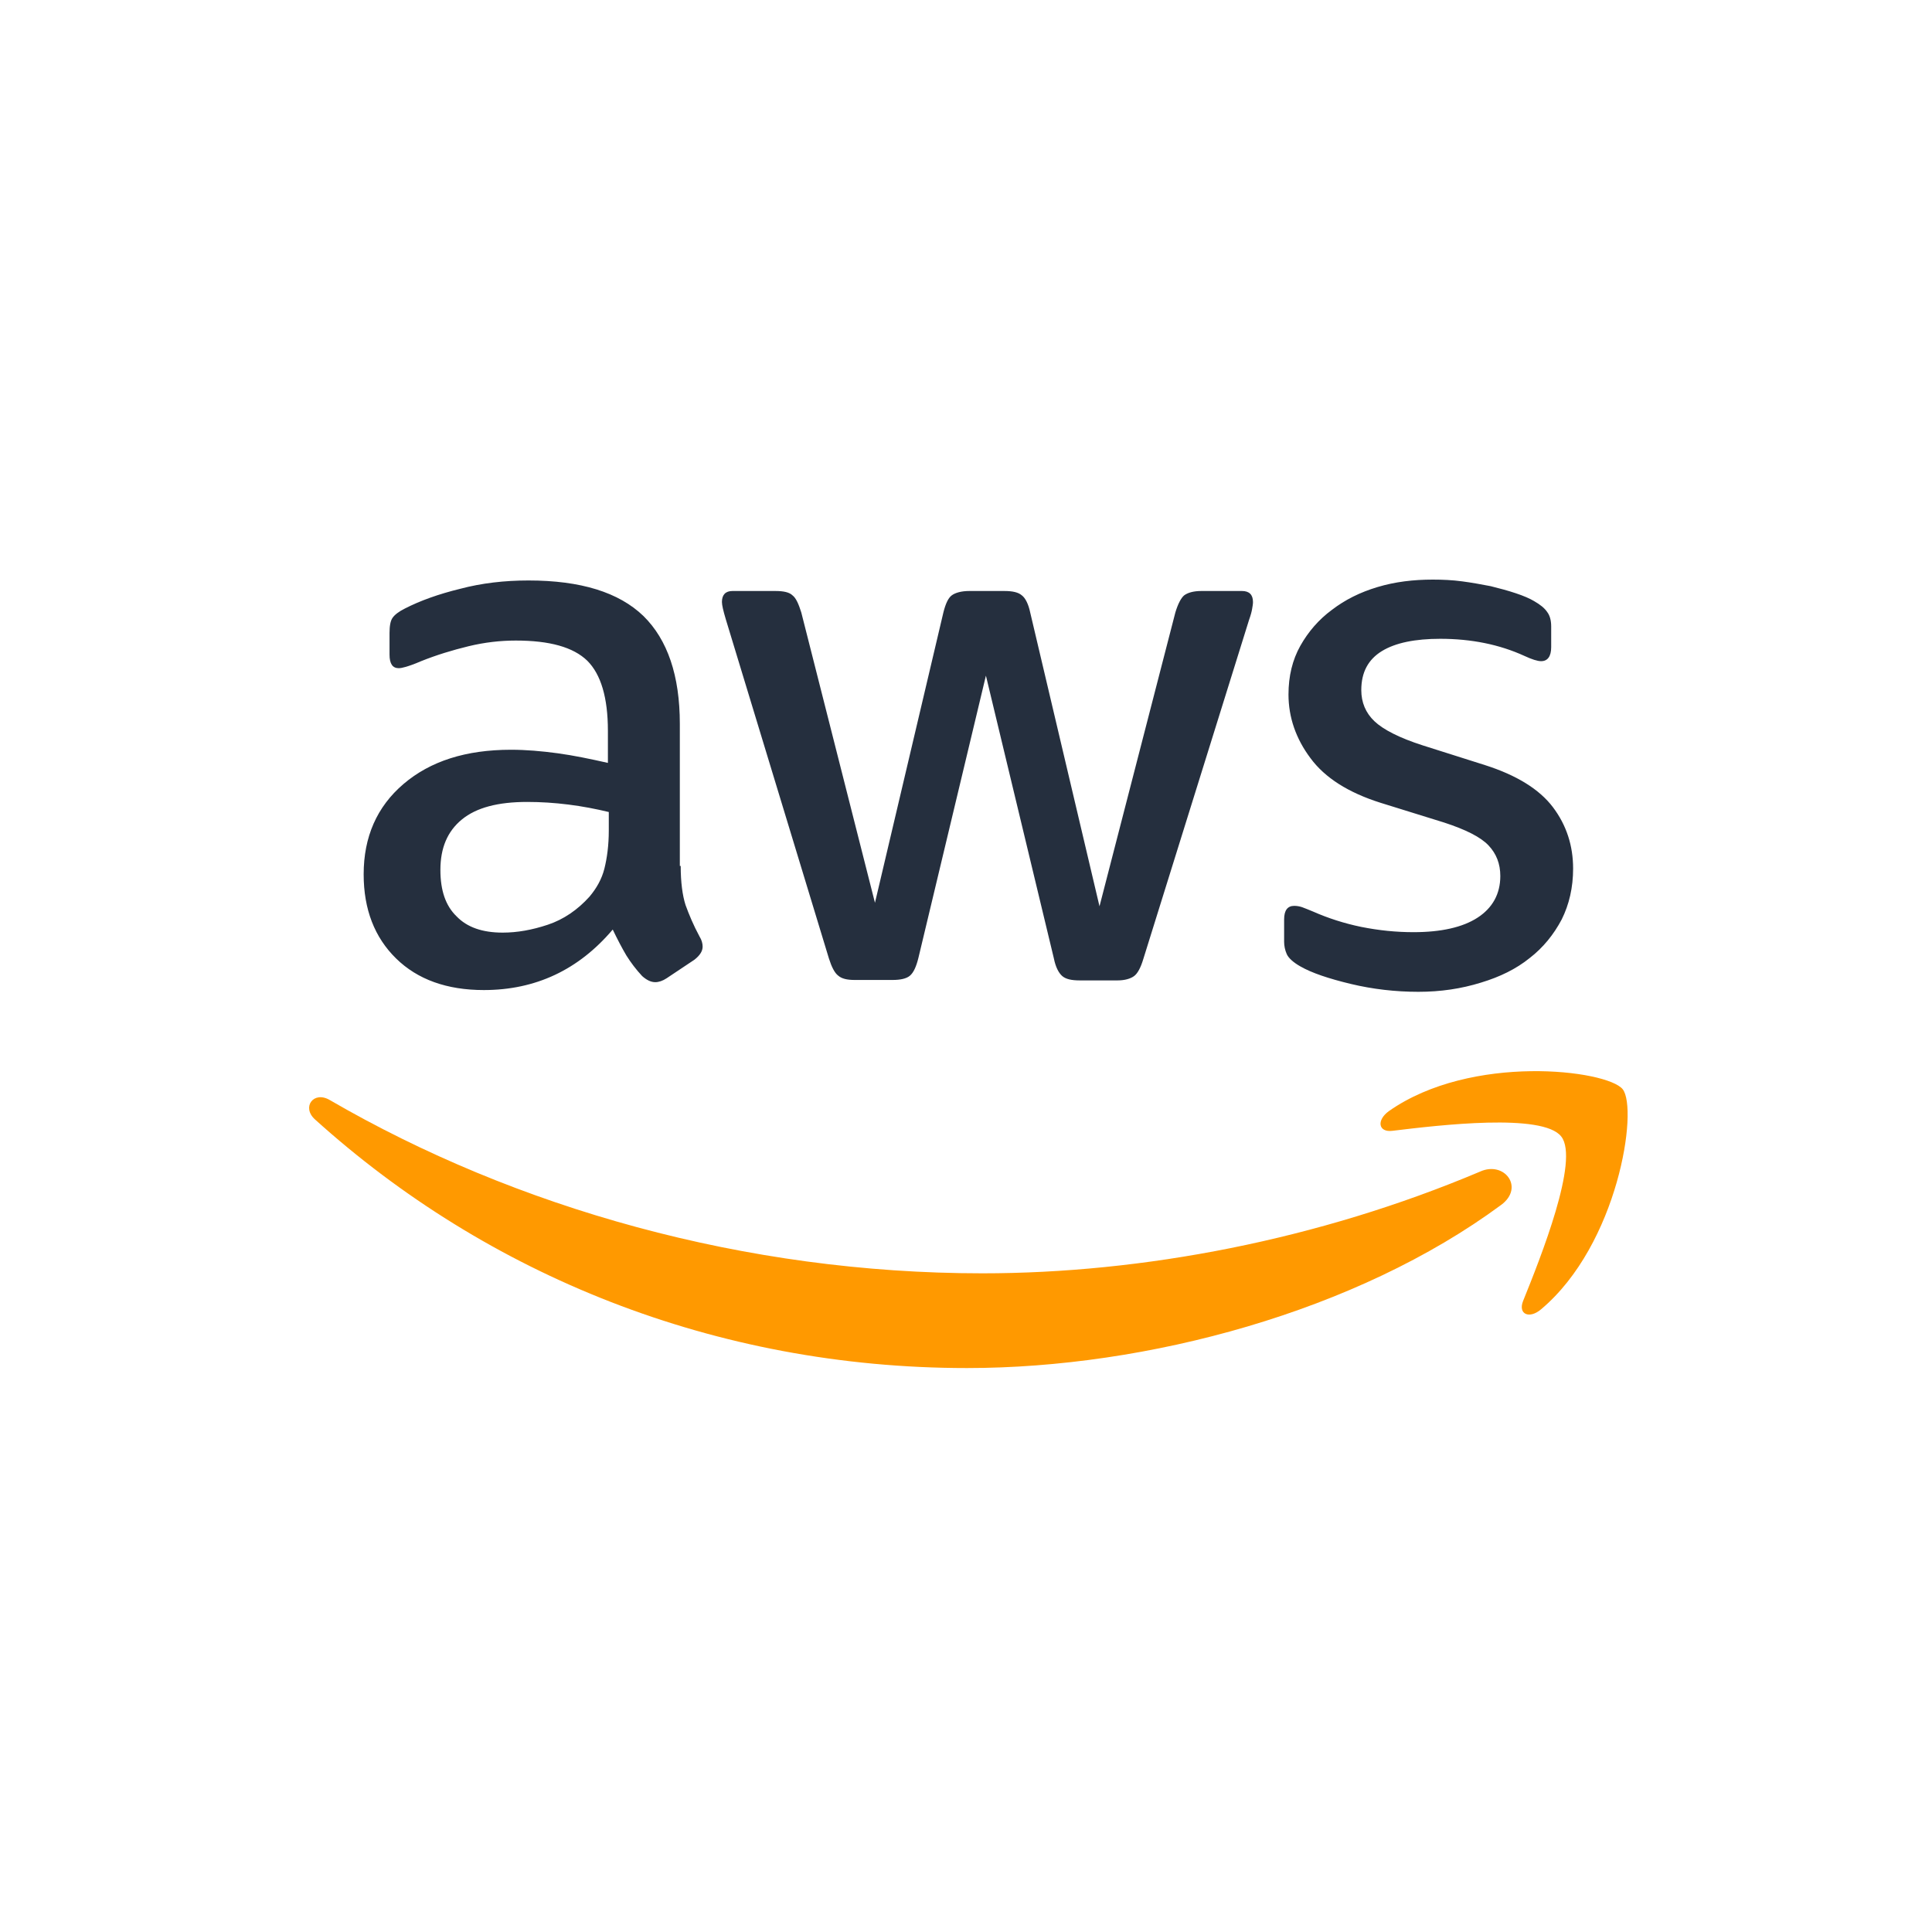<svg width="100" height="100" viewBox="0 0 100 100" fill="none" xmlns="http://www.w3.org/2000/svg">
<path d="M35.233 44.822C35.233 45.662 35.324 46.343 35.483 46.842C35.664 47.341 35.891 47.886 36.209 48.476C36.323 48.658 36.368 48.839 36.368 48.998C36.368 49.225 36.232 49.452 35.937 49.679L34.507 50.633C34.303 50.769 34.098 50.837 33.917 50.837C33.69 50.837 33.463 50.723 33.236 50.519C32.918 50.178 32.646 49.815 32.419 49.452C32.192 49.066 31.965 48.635 31.715 48.113C29.945 50.201 27.72 51.245 25.042 51.245C23.135 51.245 21.614 50.701 20.502 49.611C19.39 48.522 18.823 47.069 18.823 45.253C18.823 43.324 19.503 41.758 20.888 40.577C22.273 39.397 24.111 38.807 26.449 38.807C27.221 38.807 28.015 38.875 28.855 38.988C29.695 39.102 30.557 39.283 31.465 39.488V37.831C31.465 36.106 31.102 34.903 30.398 34.199C29.672 33.495 28.446 33.155 26.699 33.155C25.904 33.155 25.087 33.246 24.247 33.45C23.407 33.654 22.59 33.904 21.796 34.222C21.433 34.381 21.16 34.471 21.002 34.517C20.843 34.562 20.729 34.585 20.638 34.585C20.321 34.585 20.162 34.358 20.162 33.881V32.769C20.162 32.406 20.207 32.134 20.321 31.975C20.434 31.816 20.638 31.657 20.956 31.498C21.75 31.09 22.704 30.749 23.816 30.477C24.928 30.182 26.109 30.045 27.357 30.045C30.058 30.045 32.033 30.658 33.304 31.884C34.552 33.11 35.188 34.971 35.188 37.468V44.822H35.233ZM26.018 48.272C26.767 48.272 27.538 48.136 28.356 47.863C29.173 47.591 29.899 47.092 30.512 46.411C30.875 45.979 31.148 45.503 31.284 44.958C31.42 44.413 31.511 43.755 31.511 42.983V42.03C30.852 41.871 30.149 41.735 29.422 41.644C28.696 41.553 27.992 41.508 27.289 41.508C25.768 41.508 24.656 41.803 23.907 42.416C23.158 43.029 22.795 43.891 22.795 45.026C22.795 46.093 23.067 46.887 23.634 47.432C24.179 47.999 24.974 48.272 26.018 48.272ZM44.244 50.723C43.836 50.723 43.563 50.655 43.382 50.496C43.2 50.36 43.041 50.042 42.905 49.611L37.571 32.066C37.435 31.612 37.367 31.317 37.367 31.158C37.367 30.794 37.548 30.59 37.911 30.59H40.136C40.567 30.59 40.862 30.658 41.021 30.817C41.203 30.953 41.339 31.271 41.475 31.702L45.288 46.728L48.829 31.702C48.943 31.248 49.079 30.953 49.261 30.817C49.442 30.681 49.76 30.59 50.168 30.59H51.984C52.416 30.59 52.711 30.658 52.892 30.817C53.074 30.953 53.233 31.271 53.323 31.702L56.91 46.91L60.836 31.702C60.973 31.248 61.132 30.953 61.29 30.817C61.472 30.681 61.767 30.59 62.176 30.59H64.287C64.65 30.59 64.854 30.772 64.854 31.158C64.854 31.271 64.831 31.385 64.809 31.521C64.786 31.657 64.74 31.838 64.65 32.088L59.179 49.634C59.043 50.088 58.884 50.383 58.703 50.519C58.521 50.655 58.226 50.746 57.84 50.746H55.888C55.457 50.746 55.162 50.678 54.98 50.519C54.799 50.36 54.64 50.065 54.549 49.611L51.031 34.971L47.535 49.588C47.422 50.042 47.286 50.337 47.104 50.496C46.923 50.655 46.605 50.723 46.196 50.723H44.244ZM73.411 51.336C72.231 51.336 71.05 51.2 69.916 50.928C68.781 50.655 67.895 50.36 67.305 50.02C66.942 49.815 66.692 49.588 66.602 49.384C66.511 49.18 66.466 48.953 66.466 48.748V47.591C66.466 47.114 66.647 46.887 66.988 46.887C67.124 46.887 67.26 46.91 67.396 46.955C67.532 47.001 67.737 47.092 67.964 47.182C68.735 47.523 69.575 47.795 70.46 47.977C71.368 48.158 72.254 48.249 73.161 48.249C74.591 48.249 75.704 47.999 76.475 47.5C77.247 47.001 77.656 46.275 77.656 45.344C77.656 44.708 77.451 44.186 77.043 43.755C76.634 43.324 75.862 42.938 74.75 42.575L71.459 41.553C69.802 41.031 68.576 40.26 67.827 39.238C67.078 38.239 66.692 37.127 66.692 35.947C66.692 34.994 66.897 34.154 67.305 33.427C67.714 32.701 68.259 32.066 68.94 31.566C69.621 31.044 70.392 30.658 71.3 30.386C72.208 30.113 73.161 30 74.16 30C74.659 30 75.182 30.023 75.681 30.091C76.203 30.159 76.68 30.25 77.156 30.34C77.61 30.454 78.041 30.567 78.45 30.704C78.859 30.84 79.176 30.976 79.403 31.112C79.721 31.294 79.948 31.475 80.084 31.68C80.221 31.861 80.289 32.111 80.289 32.429V33.495C80.289 33.972 80.107 34.222 79.767 34.222C79.585 34.222 79.29 34.131 78.904 33.95C77.61 33.359 76.158 33.064 74.546 33.064C73.252 33.064 72.231 33.269 71.527 33.7C70.824 34.131 70.46 34.789 70.46 35.72C70.46 36.355 70.687 36.9 71.141 37.331C71.595 37.763 72.435 38.194 73.638 38.58L76.861 39.601C78.496 40.123 79.676 40.85 80.379 41.78C81.083 42.711 81.424 43.778 81.424 44.958C81.424 45.934 81.219 46.819 80.833 47.591C80.425 48.363 79.88 49.044 79.176 49.588C78.473 50.156 77.633 50.564 76.657 50.859C75.635 51.177 74.569 51.336 73.411 51.336Z" fill="#252F3E"/>
<path fill-rule="evenodd" clip-rule="evenodd" d="M77.7 62.366C70.233 67.882 59.383 70.81 50.054 70.81C36.98 70.81 25.2 65.975 16.302 57.94C15.599 57.304 16.234 56.442 17.074 56.941C26.698 62.525 38.569 65.907 50.849 65.907C59.133 65.907 68.235 64.182 76.611 60.641C77.859 60.074 78.926 61.458 77.7 62.366Z" fill="#FF9900"/>
<path fill-rule="evenodd" clip-rule="evenodd" d="M80.81 58.826C79.857 57.6 74.5 58.236 72.071 58.531C71.345 58.622 71.232 57.986 71.89 57.51C76.157 54.514 83.171 55.376 83.988 56.375C84.805 57.396 83.761 64.41 79.766 67.769C79.153 68.291 78.563 68.019 78.835 67.338C79.743 65.091 81.763 60.029 80.81 58.826Z" fill="#FF9900"/>
</svg>
